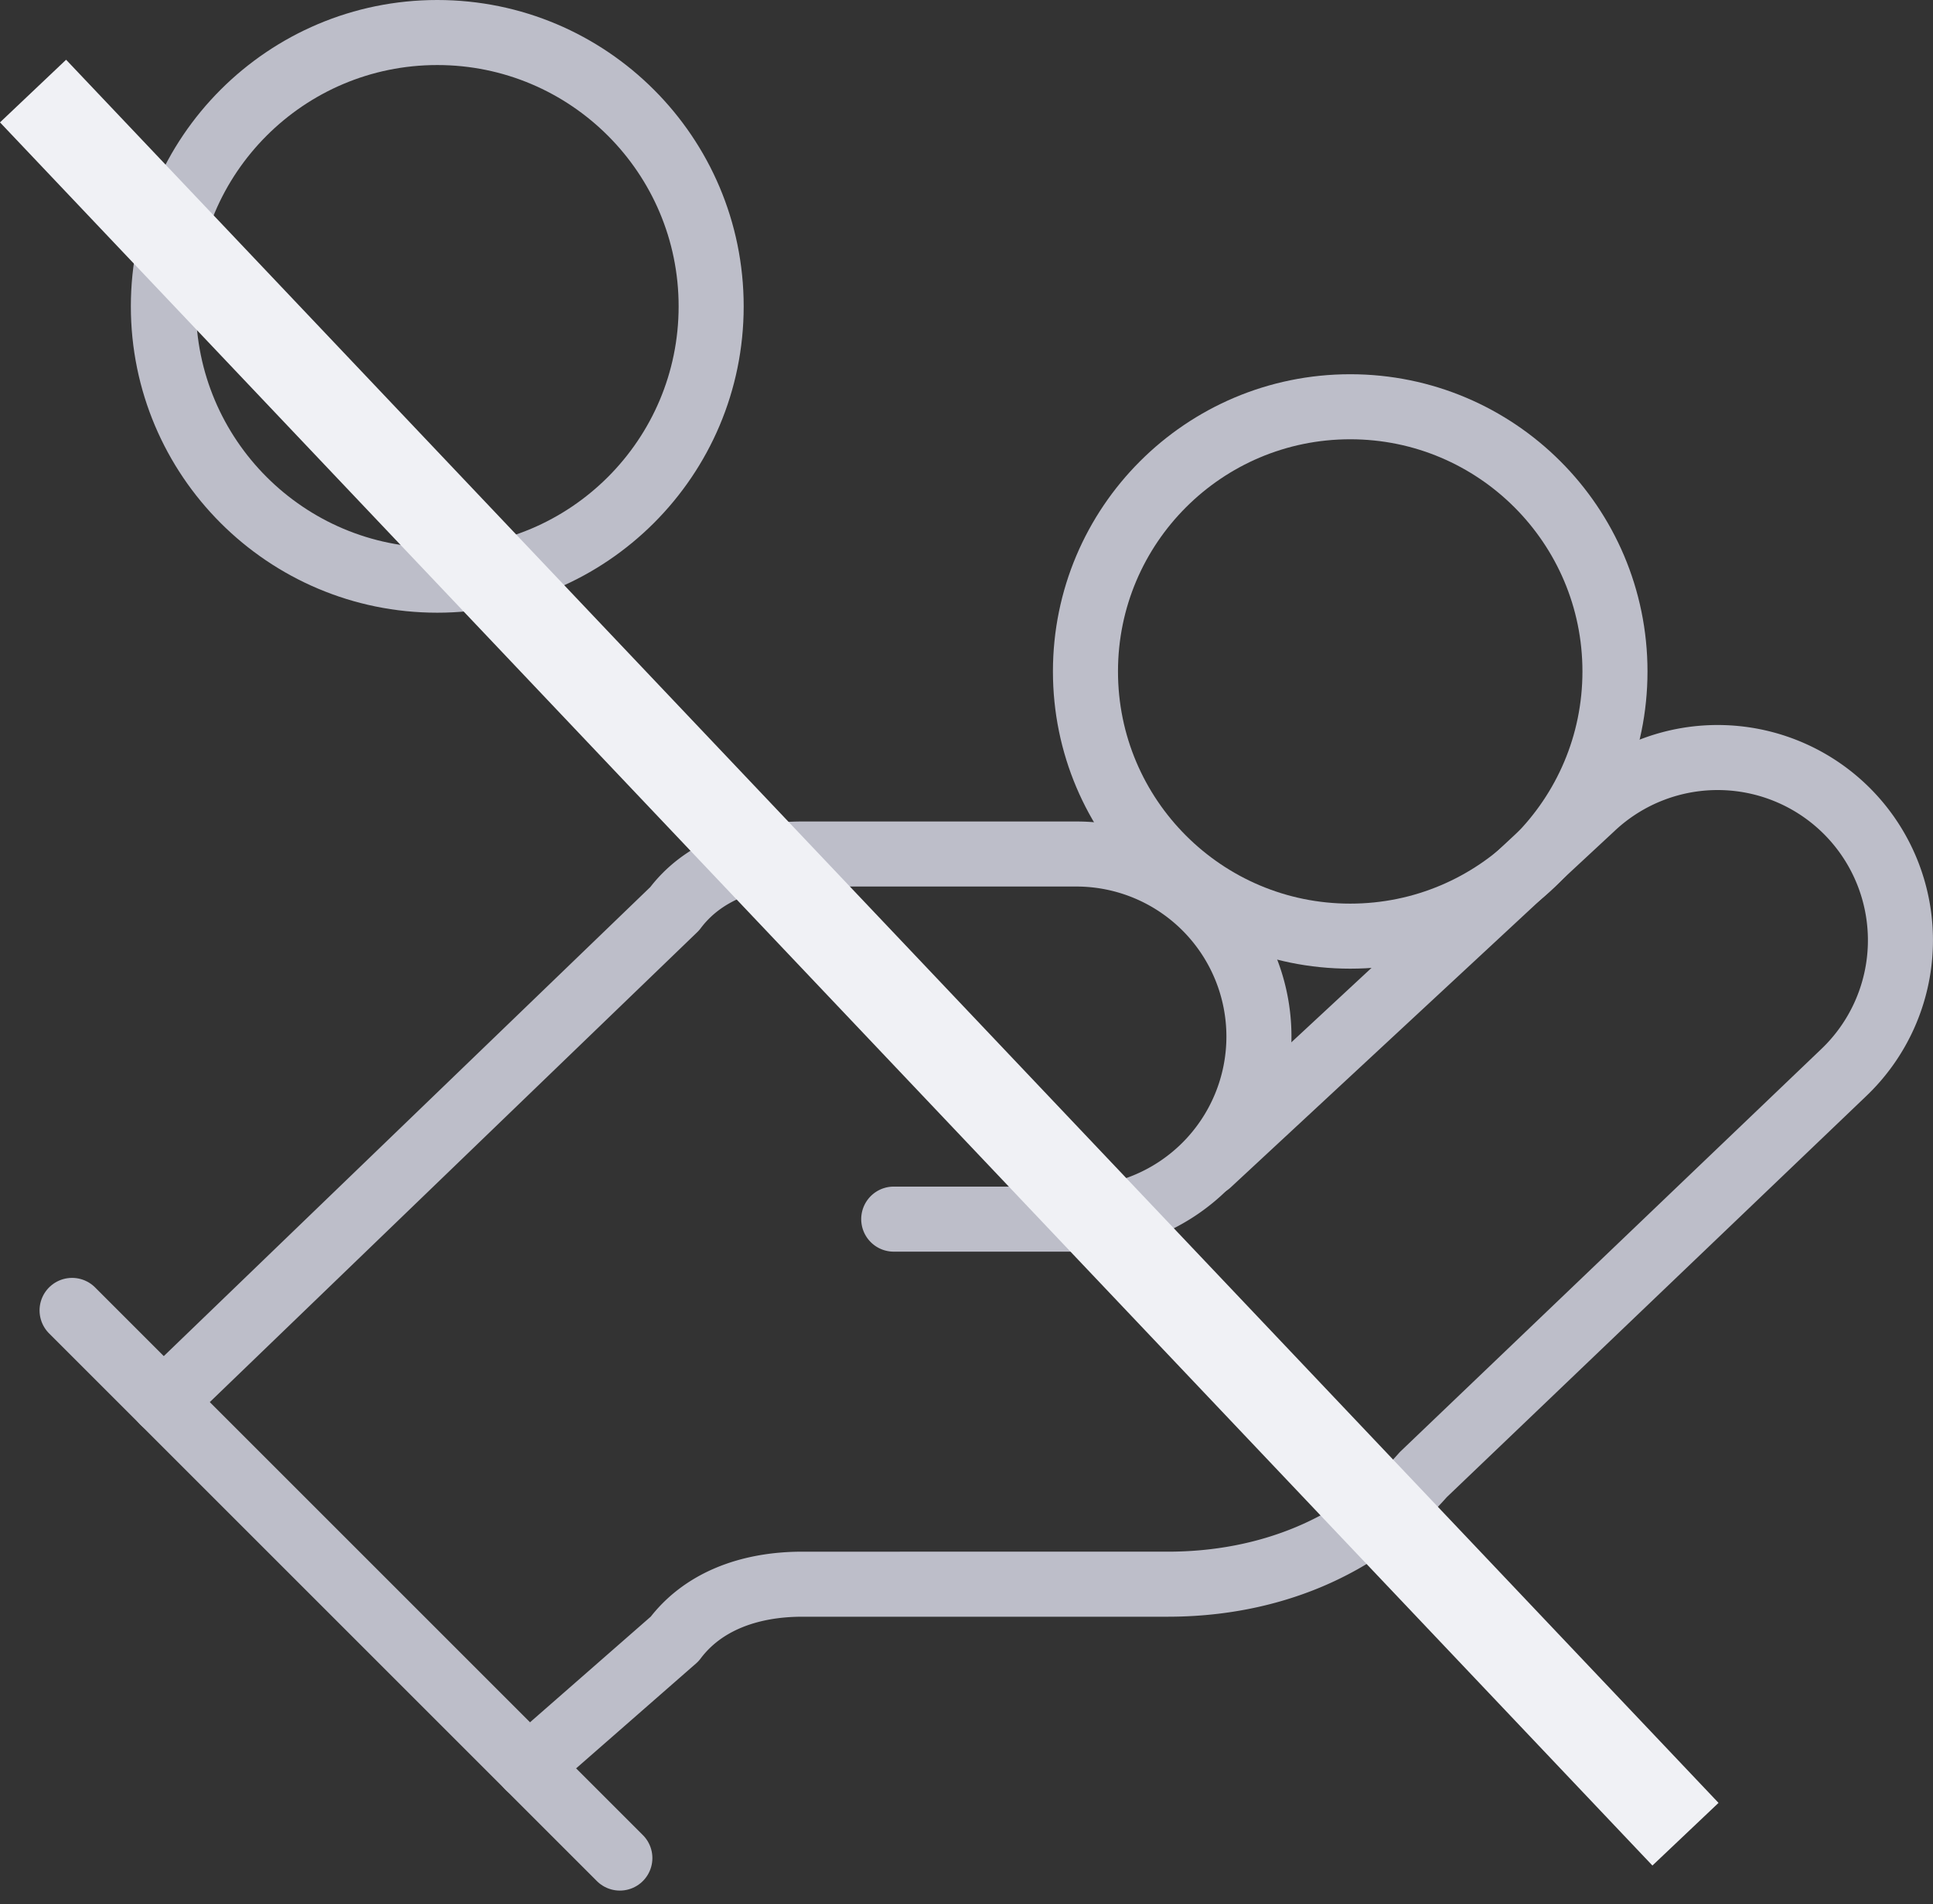 <svg xmlns="http://www.w3.org/2000/svg" width="148.564" height="146.369" viewBox="0 0 148.564 146.369">
  <rect x="0" y="0" width="148.564" height="146.369" fill="#333333" stroke="none"/>
  <g id="Grupo_162" data-name="Grupo 162" transform="translate(-4263.446 -1790.5)">
    <g id="Grupo_161" data-name="Grupo 161" transform="translate(4266.986 1791)">
      <path id="Caminho_104" data-name="Caminho 104" d="M59.133,39.067H73.167a14.033,14.033,0,0,0,0-28.067H52.117c-4.21,0-7.718,1.4-9.823,4.21L3,53.1" transform="translate(6.017 54.15)" fill="none" stroke="#bdbec9" stroke-linecap="round" stroke-linejoin="round" stroke-width="5"/>
      <path id="Caminho_105" data-name="Caminho 105" d="M7,87.526,18.227,77.7c2.105-2.807,5.613-4.21,9.823-4.21H56.117c7.718,0,14.735-2.807,19.647-8.42L108.04,34.2a14.047,14.047,0,0,0-19.3-20.419L59.274,41.146" transform="translate(30.083 47.791)" fill="none" stroke="#bdbec9" stroke-linecap="round" stroke-linejoin="round" stroke-width="5"/>
      <path id="Caminho_106" data-name="Caminho 106" d="M2,16,44.1,58.1" transform="translate(0 84.234)" fill="none" stroke="#bdbec9" stroke-linecap="round" stroke-linejoin="round" stroke-width="5"/>
      <circle id="Elipse_38" data-name="Elipse 38" cx="20.348" cy="20.348" r="20.348" transform="translate(79.885 30.768)" fill="none" stroke="#bdbec9" stroke-linecap="round" stroke-linejoin="round" stroke-width="5"/>
      <circle id="Elipse_39" data-name="Elipse 39" cx="21.05" cy="21.05" r="21.05" transform="translate(9.017 2)" fill="none" stroke="#bdbec9" stroke-linecap="round" stroke-linejoin="round" stroke-width="5"/>
    </g>
    <line id="Linha_18" data-name="Linha 18" x2="127" y2="134" transform="translate(4265.986 1797.5)" fill="none" stroke="#f0f1f5" stroke-width="7"/>
  </g>
</svg>

